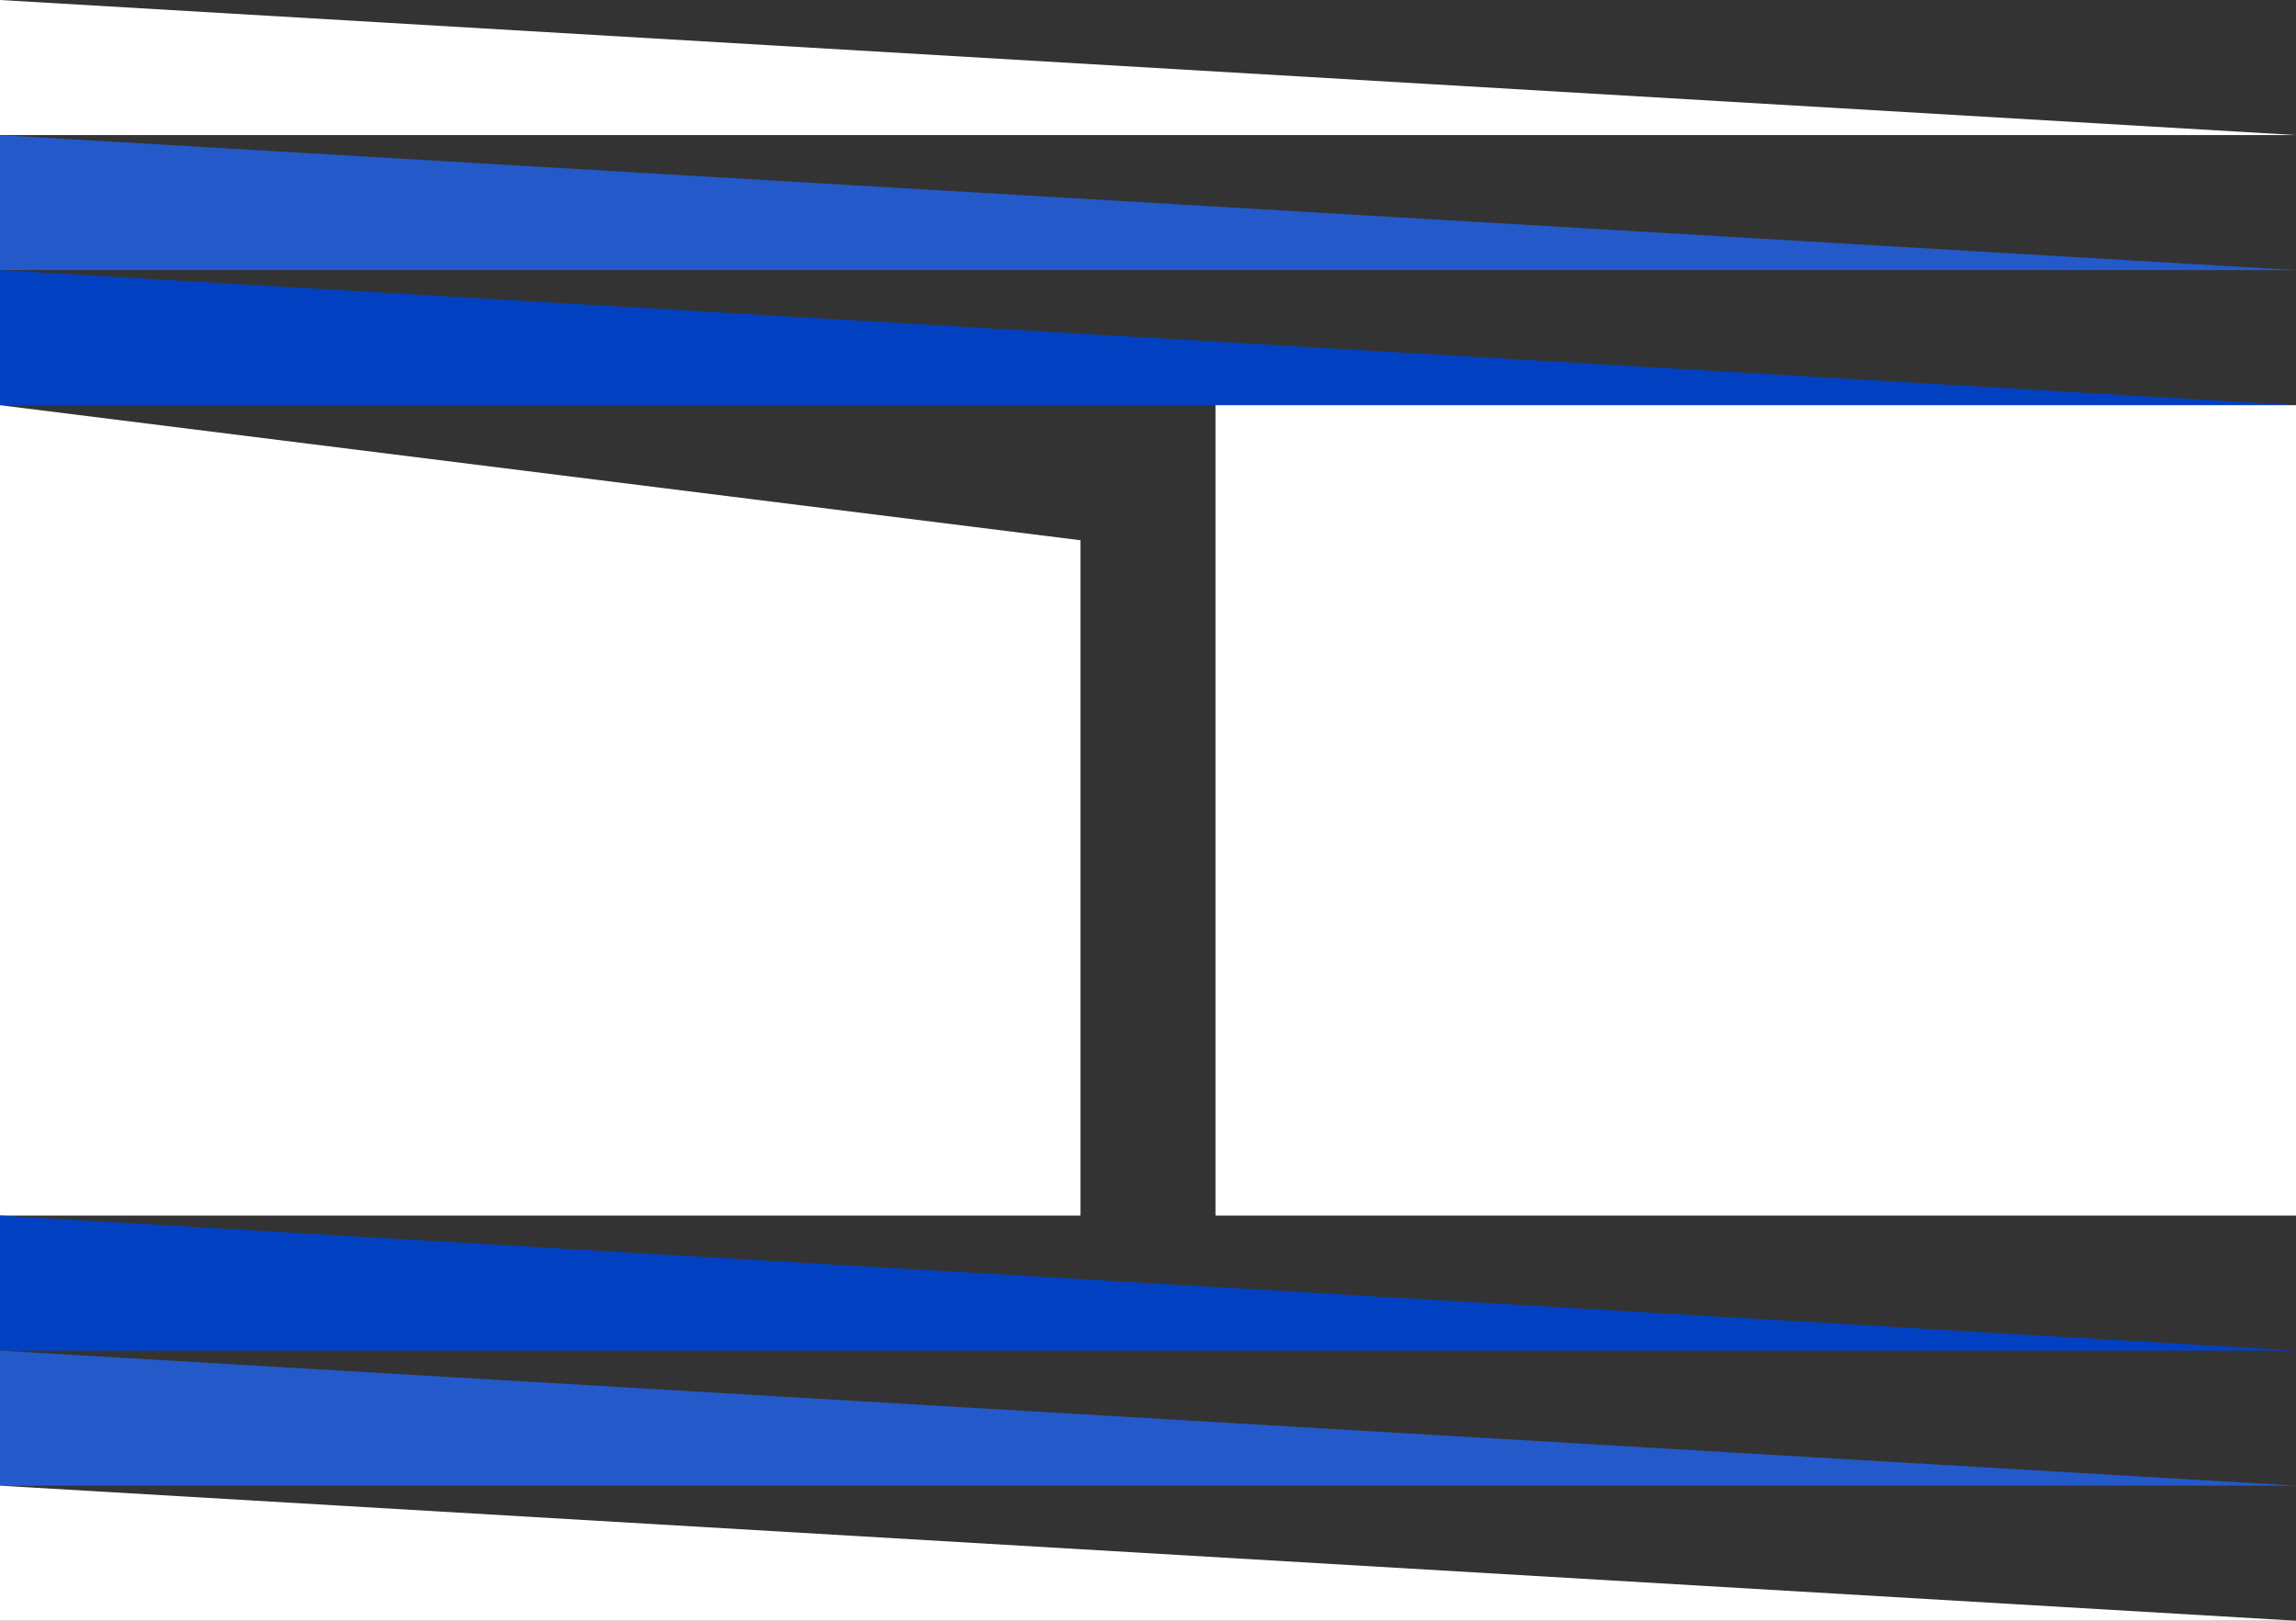 <?xml version="1.0" standalone="yes"?>
<svg width="17" height="12">
<rect width="100%" height="100%" fill="#333333" stroke="none"/>
<path style="fill:#ffffff; stroke:none;" d="M0 0L0 1L17 1L0 0z"/>
<path style="fill:#2359c9; stroke:none;" d="M0 1L0 2L17 2L0 1z"/>
<path style="fill:#0141c1; stroke:none;" d="M0 2L0 3L17 3L0 2z"/>
<path style="fill:#ffffff; stroke:none;" d="M0 3L0 9L8 9L8 8L8 4L0 3z"/>
<path style="fill:#bdcfef; stroke:none;" d="M8 3L9 4L8 3z"/>
<path style="fill:#ffffff; stroke:none;" d="M9 3L9 4L9 8L9 9L17 9L17 3L9 3z"/>
<path style="fill:#c5d5f1; stroke:none;" d="M6 4L7 5L6 4z"/>
<path style="fill:#9bb5e7; stroke:none;" d="M7 4L8 5L7 4z"/>
<path style="fill:#4573d1; stroke:none;" d="M8 4L9 5L8 4z"/>
<path style="fill:#9bb5e7; stroke:none;" d="M9 4L10 5L9 4z"/>
<path style="fill:#c5d5f1; stroke:none;" d="M10 4L11 5L10 4z"/>
<path style="fill:#9db5e7; stroke:none;" d="M6.333 5.667L6.667 6.333L6.333 5.667z"/>
<path style="fill:#5b83d7; stroke:none;" d="M7.333 5.667L7.667 6.333L7.333 5.667z"/>
<path style="fill:#dde7f7; stroke:none;" d="M8.333 5.667L8.667 6.333L8.333 5.667z"/>
<path style="fill:#5b83d7; stroke:none;" d="M9.333 5.667L9.667 6.333L9.333 5.667z"/>
<path style="fill:#9db5e7; stroke:none;" d="M10.333 5.667L10.667 6.333L10.333 5.667z"/>
<path style="fill:#c5d5f1; stroke:none;" d="M6 7L7 8L6 7z"/>
<path style="fill:#9bb5e7; stroke:none;" d="M7 7L8 8L7 7z"/>
<path style="fill:#4573d1; stroke:none;" d="M8 7L9 8L8 7z"/>
<path style="fill:#9bb5e7; stroke:none;" d="M9 7L10 8L9 7z"/>
<path style="fill:#c5d5f1; stroke:none;" d="M10 7L11 8L10 7z"/>
<path style="fill:#bdcfef; stroke:none;" d="M8 8L9 9L8 8z"/>
<path style="fill:#0141c1; stroke:none;" d="M0 9L0 10L17 10L0 9z"/>
<path style="fill:#2359c9; stroke:none;" d="M0 10L0 11L17 11L0 10z"/>
<path style="fill:#ffffff; stroke:none;" d="M0 11L0 12L17 12L0 11z"/>
</svg>
